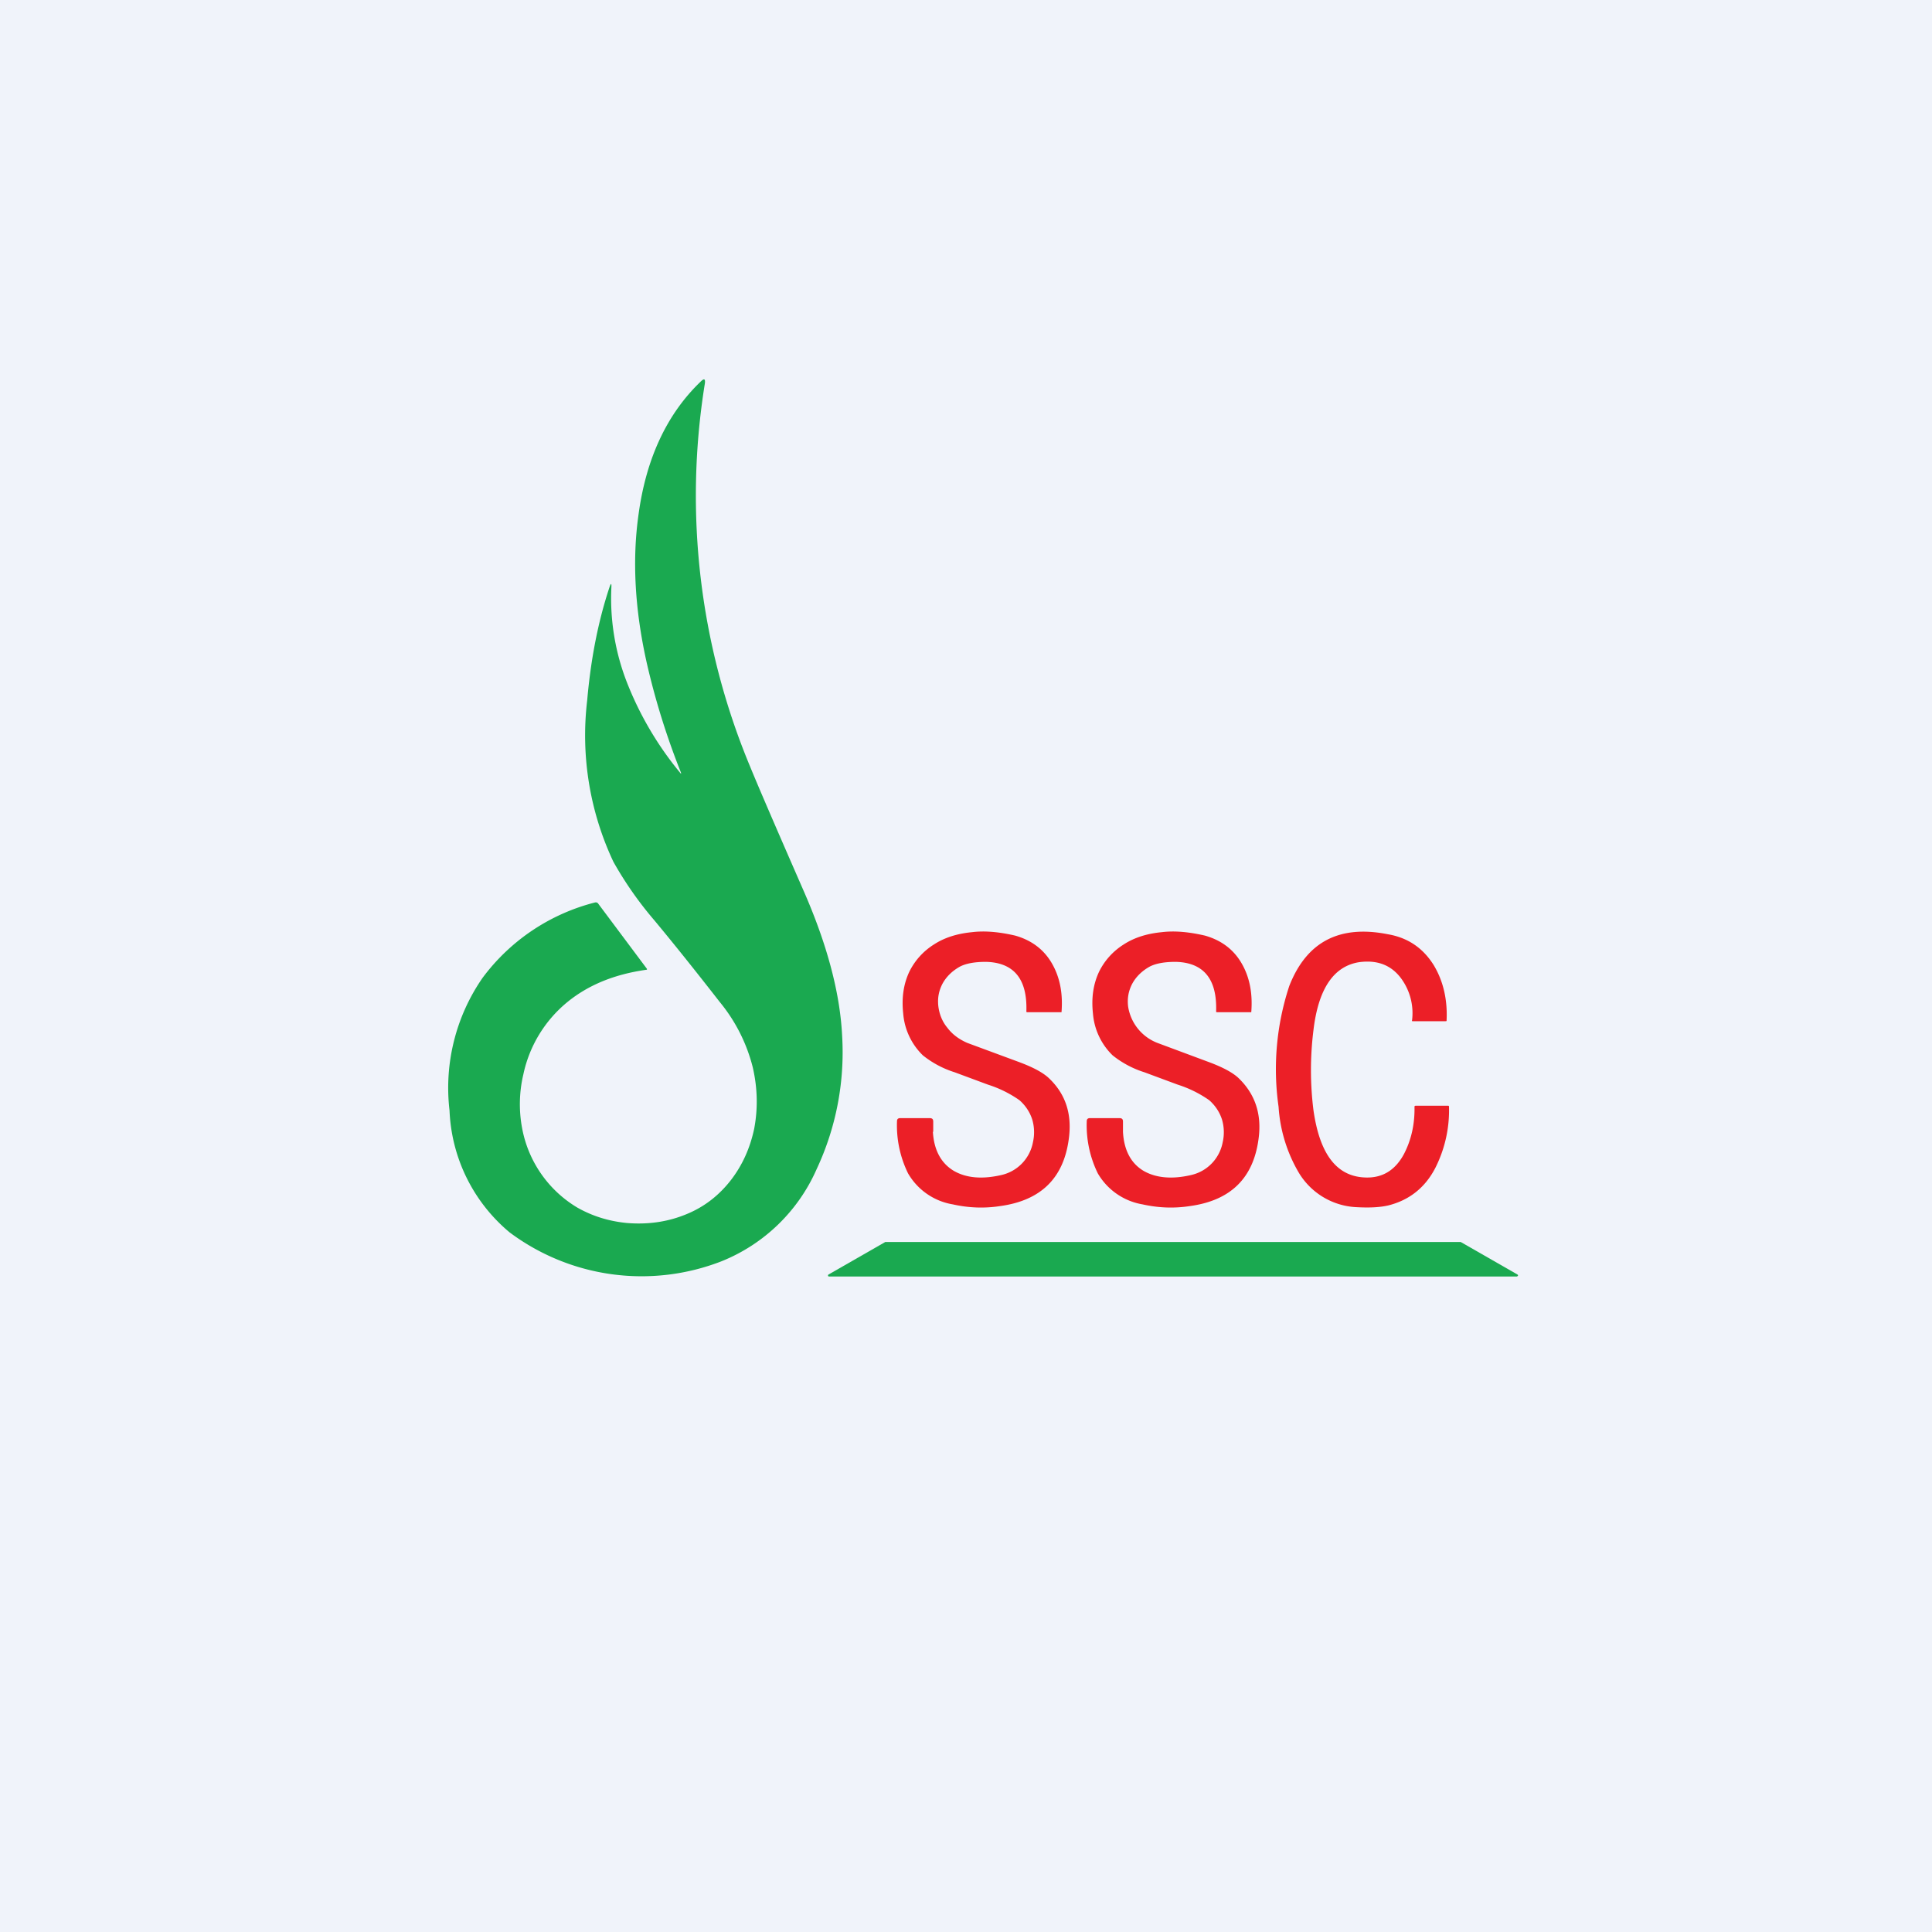 <!-- by TradingView --><svg width="56" height="56" viewBox="0 0 56 56" xmlns="http://www.w3.org/2000/svg"><path fill="#F0F3FA" d="M0 0h56v56H0z"/><path d="M19.74 22.4c-.41-1.03-.74-2.08-.99-3.17-.35-1.55-.43-3-.24-4.33.22-1.61.82-2.9 1.8-3.84.1-.1.14-.08.12.06a20.4 20.4 0 0 0 1.3 11.07c.27.66.79 1.86 1.55 3.6.7 1.59 1.07 3 1.13 4.24a7.98 7.98 0 0 1-.74 3.86 5.08 5.08 0 0 1-2.76 2.67 6.39 6.39 0 0 1-6.14-.84 4.85 4.85 0 0 1-1.74-3.53 5.6 5.6 0 0 1 .96-3.85 5.86 5.86 0 0 1 3.25-2.18c.04-.01.07 0 .09.02l1.42 1.9c.01.02 0 .03-.02.03-.92.13-1.68.44-2.29.94a3.7 3.7 0 0 0-1.27 2.09 3.75 3.75 0 0 0-.04 1.54 3.4 3.4 0 0 0 1.6 2.32c.44.25.92.4 1.45.45.63.05 1.21-.04 1.75-.27.5-.21.92-.54 1.26-.98.33-.43.55-.92.67-1.48.11-.58.1-1.17-.04-1.78a4.84 4.84 0 0 0-.96-1.9c-.67-.86-1.3-1.65-1.89-2.36a10.5 10.5 0 0 1-1.19-1.7 8.6 8.6 0 0 1-.76-4.68c.1-1.14.3-2.23.64-3.26.05-.15.07-.15.06.01a6.7 6.7 0 0 0 .5 2.85 9.62 9.62 0 0 0 1.52 2.53v-.02Z" fill="#1AA950"/><path d="M27.04 32.8c.03.54.24.92.61 1.14.35.2.8.25 1.37.12a1.2 1.2 0 0 0 .92-.95 1.3 1.3 0 0 0-.02-.66c-.07-.22-.2-.41-.37-.56a3.34 3.34 0 0 0-.91-.45l-.97-.36a2.83 2.83 0 0 1-.92-.49 1.9 1.9 0 0 1-.57-1.21c-.05-.46.01-.86.18-1.22.16-.32.4-.59.72-.79.31-.2.68-.31 1.09-.35.4-.05.83 0 1.26.1.49.14.85.42 1.08.84.21.38.3.83.26 1.36 0 .02 0 .02-.02.02h-.97c-.02 0-.03 0-.03-.03.03-.93-.36-1.41-1.17-1.43-.31 0-.57.04-.76.14-.23.13-.4.3-.51.51-.1.2-.14.41-.11.65.03.22.11.43.26.61.15.2.35.34.58.44l1.46.54c.41.15.7.3.88.46.5.46.7 1.05.6 1.78-.15 1.14-.81 1.79-2 1.95-.46.07-.91.05-1.36-.05a1.85 1.85 0 0 1-1.3-.9A3.16 3.16 0 0 1 26 32.5c0-.06.03-.09.09-.09h.86c.08 0 .1.04.1.1v.3ZM34.52 34.06a1.2 1.2 0 0 0 .92-.95 1.3 1.3 0 0 0-.02-.66c-.07-.22-.2-.41-.37-.56a3.34 3.34 0 0 0-.91-.45l-.97-.36a2.83 2.83 0 0 1-.92-.49 1.9 1.9 0 0 1-.57-1.21c-.05-.46.01-.86.18-1.22.16-.32.4-.59.72-.79.31-.2.68-.31 1.09-.35.4-.05.83 0 1.26.1.49.14.85.42 1.08.84.21.38.3.83.26 1.36 0 .02 0 .02-.02.02h-.97c-.02 0-.03 0-.03-.03.03-.93-.36-1.41-1.17-1.43-.31 0-.57.04-.76.14-.23.13-.4.3-.51.51-.1.2-.14.41-.11.65a1.35 1.35 0 0 0 .85 1.05l1.45.54c.41.15.7.3.88.46.49.46.7 1.05.6 1.78-.15 1.14-.81 1.79-2 1.95-.46.07-.91.05-1.36-.05a1.86 1.86 0 0 1-1.3-.9 3.17 3.17 0 0 1-.32-1.51c0-.06.03-.09.09-.09h.86c.08 0 .1.04.1.1v.3c.03.53.23.91.6 1.13.35.2.81.25 1.37.12ZM40.93 29.57a1.7 1.7 0 0 0-.34-1.24c-.29-.37-.69-.51-1.2-.44-.74.12-1.18.78-1.32 1.98a9.3 9.3 0 0 0 0 2.3c.18 1.28.67 1.93 1.5 1.96.49.02.87-.2 1.13-.69.2-.39.31-.84.3-1.36 0-.02.01-.03.04-.03h.94c.01 0 .02.01.02.03a3.7 3.7 0 0 1-.39 1.76c-.3.59-.77.95-1.37 1.1-.26.06-.57.07-.93.05a2.06 2.06 0 0 1-1.67-1.01 4.3 4.3 0 0 1-.58-1.9 7.7 7.7 0 0 1 .31-3.5c.5-1.28 1.45-1.78 2.86-1.5.58.1 1.02.4 1.33.9.27.45.4.99.37 1.6 0 .02-.01.02-.03.02h-.95c-.02 0-.03 0-.02-.03Z" fill="#EC1F27"/><path d="m42.34 36 1.64.94c.02.01.02.02.02.04l-.03.02H24.03c-.01 0-.02 0-.03-.02 0-.02 0-.03.02-.04l1.64-.94h16.68Z" fill="#1AA950"/></svg>
